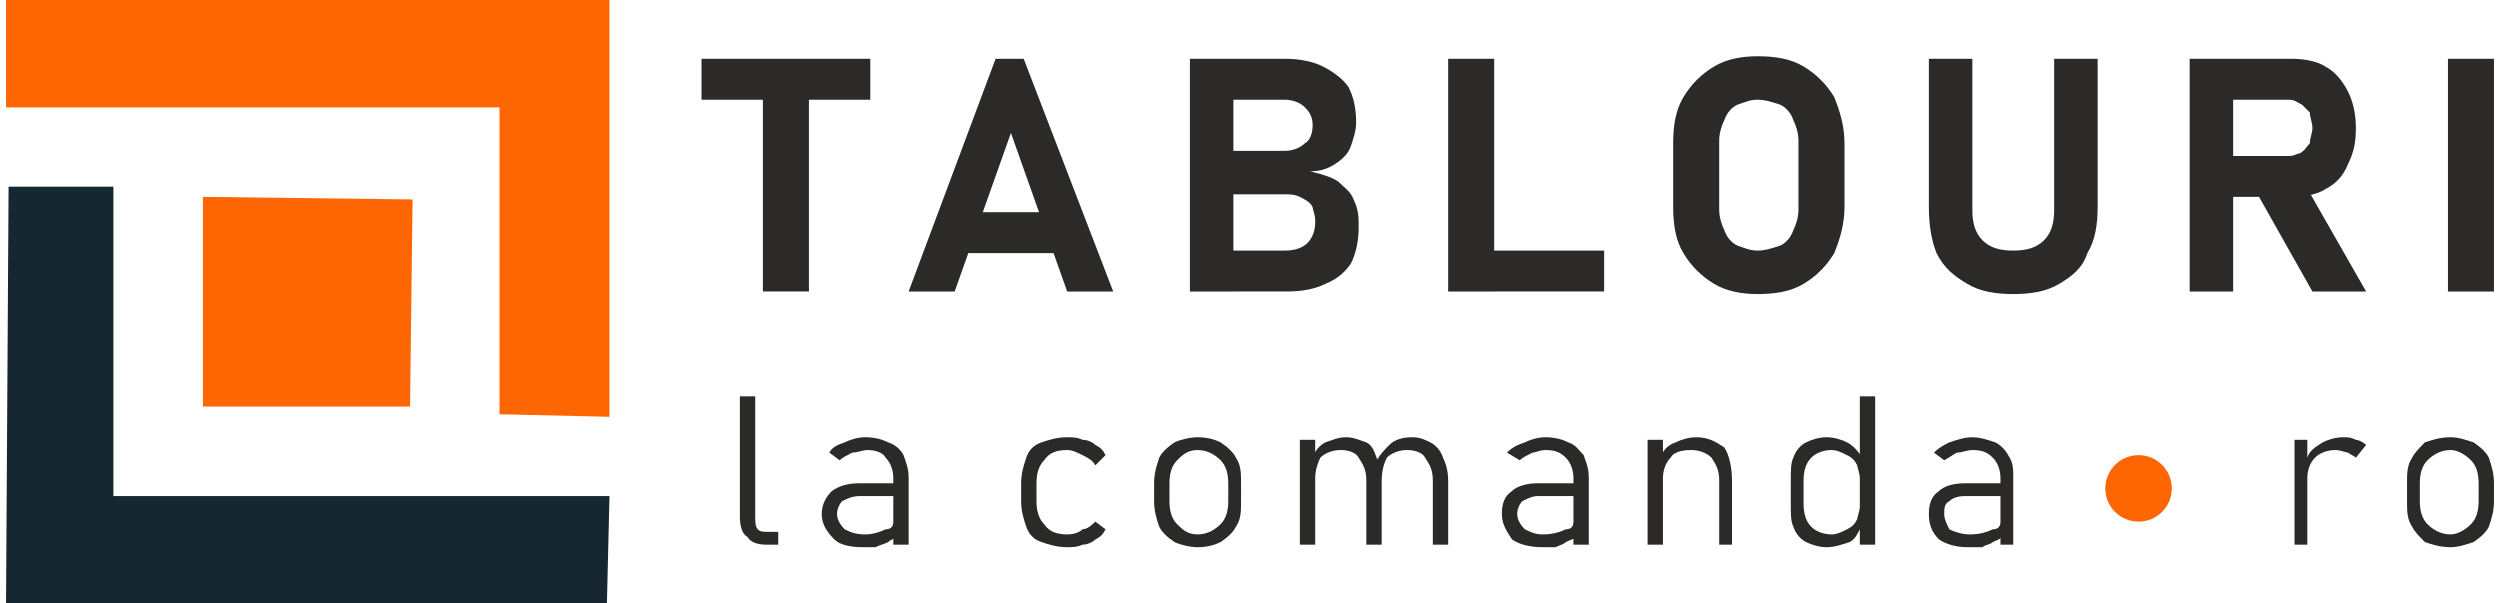 <?xml version="1.0" encoding="UTF-8"?>
<!DOCTYPE svg PUBLIC "-//W3C//DTD SVG 1.0//EN" "http://www.w3.org/TR/2001/REC-SVG-20010904/DTD/svg10.dtd">
<!-- Creator: CorelDRAW 2020 (64-Bit) -->
<svg xmlns="http://www.w3.org/2000/svg" xml:space="preserve" width="406px" height="98px" version="1.0" style="shape-rendering:geometricPrecision; text-rendering:geometricPrecision; image-rendering:optimizeQuality; fill-rule:evenodd; clip-rule:evenodd"
viewBox="0 0 9.73 2.36"
 xmlns:xlink="http://www.w3.org/1999/xlink"
 xmlns:xodm="http://www.corel.com/coreldraw/odm/2003">
 <defs>
  <style type="text/css">
   <![CDATA[
    .fil1 {fill:#162731}
    .fil0 {fill:#FD6602}
    .fil2 {fill:#2B2A29;fill-rule:nonzero}
   ]]>
  </style>
 </defs>
 <g id="Layer_x0020_1">
  <polygon class="fil0" points="0,0.42 1.93,0.42 1.93,1.62 2.36,1.63 2.36,0 0,0 "/>
  <polygon class="fil1" points="0,2.36 2.35,2.36 2.36,1.94 0.42,1.94 0.42,0.73 0.01,0.73 "/>
  <polygon class="fil0" points="0.77,1.59 1.58,1.59 1.59,0.78 0.77,0.77 "/>
  <g id="_1623488279472">
   <path class="fil2" d="M2.93 2.02c0,0.02 0,0.04 0.01,0.05 0.01,0.01 0.02,0.01 0.04,0.01l0.04 0 0 0.05 -0.05 0c-0.03,0 -0.06,-0.01 -0.07,-0.03 -0.02,-0.01 -0.03,-0.04 -0.03,-0.08l0 -0.47 0.06 0 0 0.47zm0.54 -0.15c0,-0.03 -0.01,-0.06 -0.03,-0.08 -0.01,-0.02 -0.04,-0.03 -0.07,-0.03 -0.02,0 -0.04,0.01 -0.06,0.01 -0.02,0.01 -0.04,0.02 -0.05,0.03l-0.04 -0.03c0.01,-0.02 0.03,-0.03 0.06,-0.04 0.02,-0.01 0.05,-0.02 0.08,-0.02 0.04,0 0.07,0.01 0.09,0.02 0.03,0.01 0.05,0.03 0.06,0.05 0.01,0.03 0.02,0.05 0.02,0.09l0 0.26 -0.06 0 0 -0.26zm-0.12 0.27c-0.05,0 -0.09,-0.01 -0.11,-0.03 -0.03,-0.03 -0.05,-0.06 -0.05,-0.1 0,-0.04 0.02,-0.07 0.04,-0.09 0.03,-0.02 0.06,-0.03 0.11,-0.03l0.13 0 0.01 0.05 -0.14 0c-0.03,0 -0.05,0.01 -0.07,0.02 -0.01,0.01 -0.02,0.03 -0.02,0.05 0,0.02 0.01,0.04 0.03,0.06 0.02,0.01 0.04,0.02 0.08,0.02 0.03,0 0.06,-0.01 0.08,-0.02 0.02,0 0.03,-0.01 0.03,-0.03l0.01 0.06c-0.01,0.01 -0.02,0.01 -0.03,0.02 -0.02,0.01 -0.03,0.01 -0.05,0.02 -0.01,0 -0.03,0 -0.05,0zm0.8 0c-0.04,0 -0.07,-0.01 -0.1,-0.02 -0.03,-0.01 -0.05,-0.03 -0.06,-0.06 -0.01,-0.03 -0.02,-0.06 -0.02,-0.1l0 -0.07c0,-0.04 0.01,-0.07 0.02,-0.1 0.01,-0.03 0.03,-0.05 0.06,-0.06 0.03,-0.01 0.06,-0.02 0.1,-0.02 0.02,0 0.04,0 0.06,0.01 0.02,0 0.04,0.01 0.05,0.02 0.02,0.01 0.03,0.02 0.04,0.04l0 0 -0.04 0.04 0 0c-0.01,-0.02 -0.03,-0.03 -0.05,-0.04 -0.02,-0.01 -0.04,-0.02 -0.06,-0.02 -0.04,0 -0.07,0.01 -0.09,0.04 -0.02,0.02 -0.03,0.05 -0.03,0.09l0 0.07c0,0.04 0.01,0.07 0.03,0.09 0.02,0.03 0.05,0.04 0.09,0.04 0.03,0 0.05,-0.01 0.06,-0.02 0.02,0 0.04,-0.02 0.05,-0.03l0 0 0.04 0.03 0 0c-0.01,0.02 -0.02,0.03 -0.04,0.04 -0.01,0.01 -0.03,0.02 -0.05,0.02 -0.02,0.01 -0.04,0.01 -0.06,0.01zm0.51 0c-0.03,0 -0.07,-0.01 -0.09,-0.02 -0.03,-0.02 -0.05,-0.04 -0.06,-0.06 -0.01,-0.03 -0.02,-0.06 -0.02,-0.1l0 -0.07c0,-0.04 0.01,-0.07 0.02,-0.1 0.01,-0.02 0.03,-0.04 0.06,-0.06 0.02,-0.01 0.06,-0.02 0.09,-0.02 0.04,0 0.07,0.01 0.09,0.02 0.03,0.02 0.05,0.04 0.06,0.06 0.02,0.03 0.02,0.06 0.02,0.1l0 0.07c0,0.04 0,0.07 -0.02,0.1 -0.01,0.02 -0.03,0.04 -0.06,0.06 -0.02,0.01 -0.05,0.02 -0.09,0.02zm0 -0.05c0.04,0 0.07,-0.02 0.09,-0.04 0.02,-0.02 0.03,-0.05 0.03,-0.09l0 -0.07c0,-0.04 -0.01,-0.07 -0.03,-0.09 -0.02,-0.02 -0.05,-0.04 -0.09,-0.04 -0.04,0 -0.06,0.02 -0.08,0.04 -0.02,0.02 -0.03,0.05 -0.03,0.09l0 0.07c0,0.04 0.01,0.07 0.03,0.09 0.02,0.02 0.04,0.04 0.08,0.04zm0.92 -0.21c0,-0.04 -0.01,-0.06 -0.03,-0.09 -0.01,-0.02 -0.04,-0.03 -0.07,-0.03 -0.03,0 -0.06,0.01 -0.08,0.03 -0.01,0.02 -0.02,0.05 -0.02,0.09l-0.03 -0.06c0.02,-0.04 0.04,-0.06 0.06,-0.08 0.02,-0.02 0.05,-0.03 0.09,-0.03 0.03,0 0.05,0.01 0.07,0.02 0.02,0.01 0.04,0.03 0.05,0.06 0.01,0.02 0.02,0.05 0.02,0.09l0 0.25 -0.06 0 0 -0.25zm-0.52 -0.16l0.06 0 0 0.41 -0.06 0 0 -0.41zm0.26 0.16c0,-0.04 -0.01,-0.06 -0.03,-0.09 -0.01,-0.02 -0.04,-0.03 -0.07,-0.03 -0.03,0 -0.06,0.01 -0.08,0.03 -0.01,0.02 -0.02,0.05 -0.02,0.08l-0.01 -0.08c0.01,-0.03 0.03,-0.05 0.05,-0.06 0.03,-0.01 0.05,-0.02 0.08,-0.02 0.03,0 0.05,0.01 0.08,0.02 0.02,0.01 0.03,0.03 0.04,0.06 0.01,0.02 0.02,0.05 0.02,0.09l0 0.25 -0.06 0 0 -0.25zm0.81 -0.01c0,-0.03 -0.01,-0.06 -0.03,-0.08 -0.02,-0.02 -0.04,-0.03 -0.08,-0.03 -0.02,0 -0.04,0.01 -0.05,0.01 -0.02,0.01 -0.04,0.02 -0.05,0.03l-0.05 -0.03c0.02,-0.02 0.04,-0.03 0.07,-0.04 0.02,-0.01 0.05,-0.02 0.08,-0.02 0.04,0 0.07,0.01 0.09,0.02 0.03,0.01 0.04,0.03 0.06,0.05 0.01,0.03 0.02,0.05 0.02,0.09l0 0.26 -0.06 0 0 -0.26zm-0.12 0.27c-0.05,0 -0.09,-0.01 -0.12,-0.03 -0.02,-0.03 -0.04,-0.06 -0.04,-0.1 0,-0.04 0.01,-0.07 0.04,-0.09 0.02,-0.02 0.06,-0.03 0.1,-0.03l0.14 0 0.01 0.05 -0.15 0c-0.02,0 -0.04,0.01 -0.06,0.02 -0.01,0.01 -0.02,0.03 -0.02,0.05 0,0.02 0.01,0.04 0.03,0.06 0.02,0.01 0.04,0.02 0.07,0.02 0.04,0 0.07,-0.01 0.09,-0.02 0.02,0 0.03,-0.01 0.03,-0.03l0.01 0.06c-0.01,0.01 -0.02,0.01 -0.04,0.02 -0.01,0.01 -0.02,0.01 -0.04,0.02 -0.02,0 -0.03,0 -0.05,0zm0.41 -0.42l0.06 0 0 0.41 -0.06 0 0 -0.41zm0.28 0.16c0,-0.04 -0.01,-0.06 -0.03,-0.09 -0.02,-0.02 -0.05,-0.03 -0.08,-0.03 -0.04,0 -0.07,0.01 -0.08,0.03 -0.02,0.02 -0.03,0.05 -0.03,0.08l-0.01 -0.08c0.01,-0.03 0.03,-0.05 0.06,-0.06 0.02,-0.01 0.05,-0.02 0.08,-0.02 0.05,0 0.08,0.02 0.11,0.04 0.02,0.03 0.03,0.08 0.03,0.13l0 0.25 -0.05 0 0 -0.25zm0.55 -0.33l0.06 0 0 0.58 -0.06 0 0 -0.58zm-0.13 0.59c-0.03,0 -0.06,-0.01 -0.08,-0.02 -0.02,-0.01 -0.04,-0.03 -0.05,-0.06 -0.01,-0.02 -0.01,-0.05 -0.01,-0.09l0 -0.09c0,-0.04 0,-0.07 0.01,-0.09 0.01,-0.03 0.03,-0.05 0.05,-0.06 0.02,-0.01 0.05,-0.02 0.08,-0.02 0.03,0 0.06,0.01 0.08,0.02 0.02,0.01 0.04,0.03 0.06,0.06l-0.01 0.08c0,-0.02 -0.01,-0.04 -0.01,-0.05 -0.01,-0.02 -0.02,-0.03 -0.04,-0.04 -0.02,-0.01 -0.04,-0.02 -0.06,-0.02 -0.03,0 -0.06,0.01 -0.08,0.03 -0.02,0.02 -0.03,0.05 -0.03,0.09l0 0.09c0,0.04 0.01,0.07 0.03,0.09 0.02,0.02 0.05,0.03 0.08,0.03 0.02,0 0.04,-0.01 0.06,-0.02 0.02,-0.01 0.03,-0.02 0.04,-0.04 0,-0.01 0.01,-0.03 0.01,-0.05l0 0.09c-0.01,0.02 -0.02,0.04 -0.04,0.05 -0.03,0.01 -0.06,0.02 -0.09,0.02zm0.68 -0.27c0,-0.03 -0.01,-0.06 -0.03,-0.08 -0.02,-0.02 -0.04,-0.03 -0.08,-0.03 -0.02,0 -0.04,0.01 -0.06,0.01 -0.02,0.01 -0.03,0.02 -0.05,0.03l-0.04 -0.03c0.02,-0.02 0.04,-0.03 0.06,-0.04 0.03,-0.01 0.06,-0.02 0.09,-0.02 0.03,0 0.06,0.01 0.09,0.02 0.02,0.01 0.04,0.03 0.05,0.05 0.02,0.03 0.02,0.05 0.02,0.09l0 0.26 -0.05 0 0 -0.26zm-0.13 0.27c-0.04,0 -0.08,-0.01 -0.11,-0.03 -0.03,-0.03 -0.04,-0.06 -0.04,-0.1 0,-0.04 0.01,-0.07 0.04,-0.09 0.02,-0.02 0.06,-0.03 0.1,-0.03l0.14 0 0.01 0.05 -0.15 0c-0.03,0 -0.05,0.01 -0.06,0.02 -0.02,0.01 -0.02,0.03 -0.02,0.05 0,0.02 0.01,0.04 0.02,0.06 0.02,0.01 0.05,0.02 0.08,0.02 0.04,0 0.07,-0.01 0.09,-0.02 0.02,0 0.03,-0.01 0.03,-0.03l0 0.06c0,0.01 -0.01,0.01 -0.03,0.02 -0.01,0.01 -0.03,0.01 -0.04,0.02 -0.02,0 -0.04,0 -0.06,0z"/>
   <path class="fil2" d="M2.96 0.3l0.18 0 0 0.84 -0.18 0 0 -0.84zm-0.24 -0.07l0.66 0 0 0.16 -0.66 0 0 -0.16zm1.15 0l0.11 0 0.35 0.91 -0.18 0 -0.22 -0.62 -0.22 0.62 -0.18 0 0.34 -0.91zm-0.18 0.6l0.48 0 0 0.16 -0.48 0 0 -0.16zm1.01 0.15l0.3 0c0.04,0 0.07,-0.01 0.09,-0.03 0.02,-0.02 0.03,-0.05 0.03,-0.08l0 -0.01c0,-0.02 -0.01,-0.04 -0.01,-0.05 -0.01,-0.02 -0.03,-0.03 -0.05,-0.04 -0.02,-0.01 -0.04,-0.01 -0.06,-0.01l-0.3 0 0 -0.17 0.3 0c0.03,0 0.06,-0.01 0.08,-0.03 0.02,-0.01 0.03,-0.04 0.03,-0.07l0 0c0,-0.03 -0.01,-0.05 -0.03,-0.07 -0.02,-0.02 -0.05,-0.03 -0.08,-0.03l-0.3 0 0 -0.16 0.3 0c0.06,0 0.11,0.01 0.15,0.03 0.04,0.02 0.08,0.05 0.1,0.08 0.02,0.04 0.03,0.08 0.03,0.14l0 0c0,0.03 -0.01,0.06 -0.02,0.09 -0.01,0.03 -0.03,0.05 -0.06,0.07 -0.03,0.02 -0.06,0.03 -0.1,0.03 0.04,0.01 0.08,0.02 0.11,0.04 0.02,0.02 0.05,0.04 0.06,0.07 0.02,0.04 0.02,0.07 0.02,0.11l0 0c0,0.05 -0.01,0.1 -0.03,0.14 -0.02,0.03 -0.05,0.06 -0.1,0.08 -0.04,0.02 -0.09,0.03 -0.15,0.03l-0.31 0 0 -0.16zm-0.07 -0.75l0.17 0 0 0.91 -0.17 0 0 -0.91zm1.01 0l0.18 0 0 0.91 -0.18 0 0 -0.91zm0.08 0.75l0.53 0 0 0.16 -0.53 0 0 -0.16zm1.13 0.17c-0.06,0 -0.12,-0.01 -0.17,-0.04 -0.05,-0.03 -0.09,-0.07 -0.12,-0.12 -0.03,-0.05 -0.04,-0.11 -0.04,-0.18l0 -0.25c0,-0.07 0.01,-0.13 0.04,-0.18 0.03,-0.05 0.07,-0.09 0.12,-0.12 0.05,-0.03 0.11,-0.04 0.17,-0.04 0.07,0 0.13,0.01 0.18,0.04 0.05,0.03 0.09,0.07 0.12,0.12 0.02,0.05 0.04,0.11 0.04,0.18l0 0.25c0,0.07 -0.02,0.13 -0.04,0.18 -0.03,0.05 -0.07,0.09 -0.12,0.12 -0.05,0.03 -0.11,0.04 -0.18,0.04zm0 -0.17c0.03,0 0.06,-0.01 0.09,-0.02 0.02,-0.01 0.04,-0.03 0.05,-0.06 0.01,-0.02 0.02,-0.05 0.02,-0.08l0 -0.27c0,-0.03 -0.01,-0.06 -0.02,-0.08 -0.01,-0.03 -0.03,-0.05 -0.05,-0.06 -0.03,-0.01 -0.06,-0.02 -0.09,-0.02 -0.03,0 -0.05,0.01 -0.08,0.02 -0.02,0.01 -0.04,0.03 -0.05,0.06 -0.01,0.02 -0.02,0.05 -0.02,0.08l0 0.27c0,0.03 0.01,0.06 0.02,0.08 0.01,0.03 0.03,0.05 0.05,0.06 0.03,0.01 0.05,0.02 0.08,0.02zm1 0.17c-0.07,0 -0.13,-0.01 -0.18,-0.04 -0.05,-0.03 -0.09,-0.06 -0.12,-0.12 -0.02,-0.05 -0.03,-0.11 -0.03,-0.18l0 -0.58 0.17 0 0 0.59c0,0.05 0.01,0.09 0.04,0.12 0.03,0.03 0.07,0.04 0.12,0.04 0.05,0 0.09,-0.01 0.12,-0.04 0.03,-0.03 0.04,-0.07 0.04,-0.12l0 -0.59 0.17 0 0 0.58c0,0.07 -0.01,0.13 -0.04,0.18 -0.02,0.06 -0.06,0.09 -0.11,0.12 -0.05,0.03 -0.11,0.04 -0.18,0.04zm0.76 -0.54l0.32 0c0.02,0 0.03,-0.01 0.04,-0.01 0.02,-0.01 0.03,-0.03 0.04,-0.04 0,-0.02 0.01,-0.04 0.01,-0.06l0 0c0,-0.02 -0.01,-0.04 -0.01,-0.06 -0.01,-0.01 -0.02,-0.02 -0.03,-0.03 -0.02,-0.01 -0.03,-0.02 -0.05,-0.02l-0.32 0 0 -0.16 0.33 0c0.05,0 0.1,0.01 0.13,0.03 0.04,0.02 0.07,0.06 0.09,0.1 0.02,0.04 0.03,0.09 0.03,0.14l0 0c0,0.06 -0.01,0.1 -0.03,0.14 -0.02,0.05 -0.05,0.08 -0.09,0.1 -0.03,0.02 -0.08,0.03 -0.13,0.03l-0.33 0 0 -0.16zm-0.07 -0.38l0.17 0 0 0.91 -0.17 0 0 -0.91zm0.26 0.52l0.19 -0.03 0.24 0.42 -0.21 0 -0.22 -0.39zm0.93 0.39l-0.18 0 0 -0.91 0.18 0 0 0.91z"/>
   <path class="fil2" d="M8.95 1.72l0.05 0 0 0.41 -0.05 0 0 -0.41zm0.24 0.07c-0.01,-0.01 -0.02,-0.01 -0.03,-0.02 -0.01,0 -0.03,-0.01 -0.05,-0.01 -0.03,0 -0.06,0.01 -0.08,0.03 -0.02,0.02 -0.03,0.05 -0.03,0.08l0 -0.08c0.01,-0.03 0.03,-0.04 0.06,-0.06 0.02,-0.01 0.05,-0.02 0.08,-0.02 0.02,0 0.03,0 0.05,0.01 0.01,0 0.03,0.01 0.04,0.02l-0.04 0.05zm0.37 0.35c-0.04,0 -0.07,-0.01 -0.1,-0.02 -0.02,-0.02 -0.04,-0.04 -0.05,-0.06 -0.02,-0.03 -0.02,-0.06 -0.02,-0.1l0 -0.07c0,-0.04 0,-0.07 0.02,-0.1 0.01,-0.02 0.03,-0.04 0.05,-0.06 0.03,-0.01 0.06,-0.02 0.1,-0.02 0.03,0 0.06,0.01 0.09,0.02 0.03,0.02 0.05,0.04 0.06,0.06 0.01,0.03 0.02,0.06 0.02,0.1l0 0.07c0,0.04 -0.01,0.07 -0.02,0.1 -0.01,0.02 -0.03,0.04 -0.06,0.06 -0.03,0.01 -0.06,0.02 -0.09,0.02zm0 -0.05c0.03,0 0.06,-0.02 0.08,-0.04 0.02,-0.02 0.03,-0.05 0.03,-0.09l0 -0.07c0,-0.04 -0.01,-0.07 -0.03,-0.09 -0.02,-0.02 -0.05,-0.04 -0.08,-0.04 -0.04,0 -0.07,0.02 -0.09,0.04 -0.02,0.02 -0.03,0.05 -0.03,0.09l0 0.07c0,0.04 0.01,0.07 0.03,0.09 0.02,0.02 0.05,0.04 0.09,0.04z"/>
   <circle class="fil0" cx="8.34" cy="1.91" r="0.13"/>
  </g>
 </g>
</svg>
